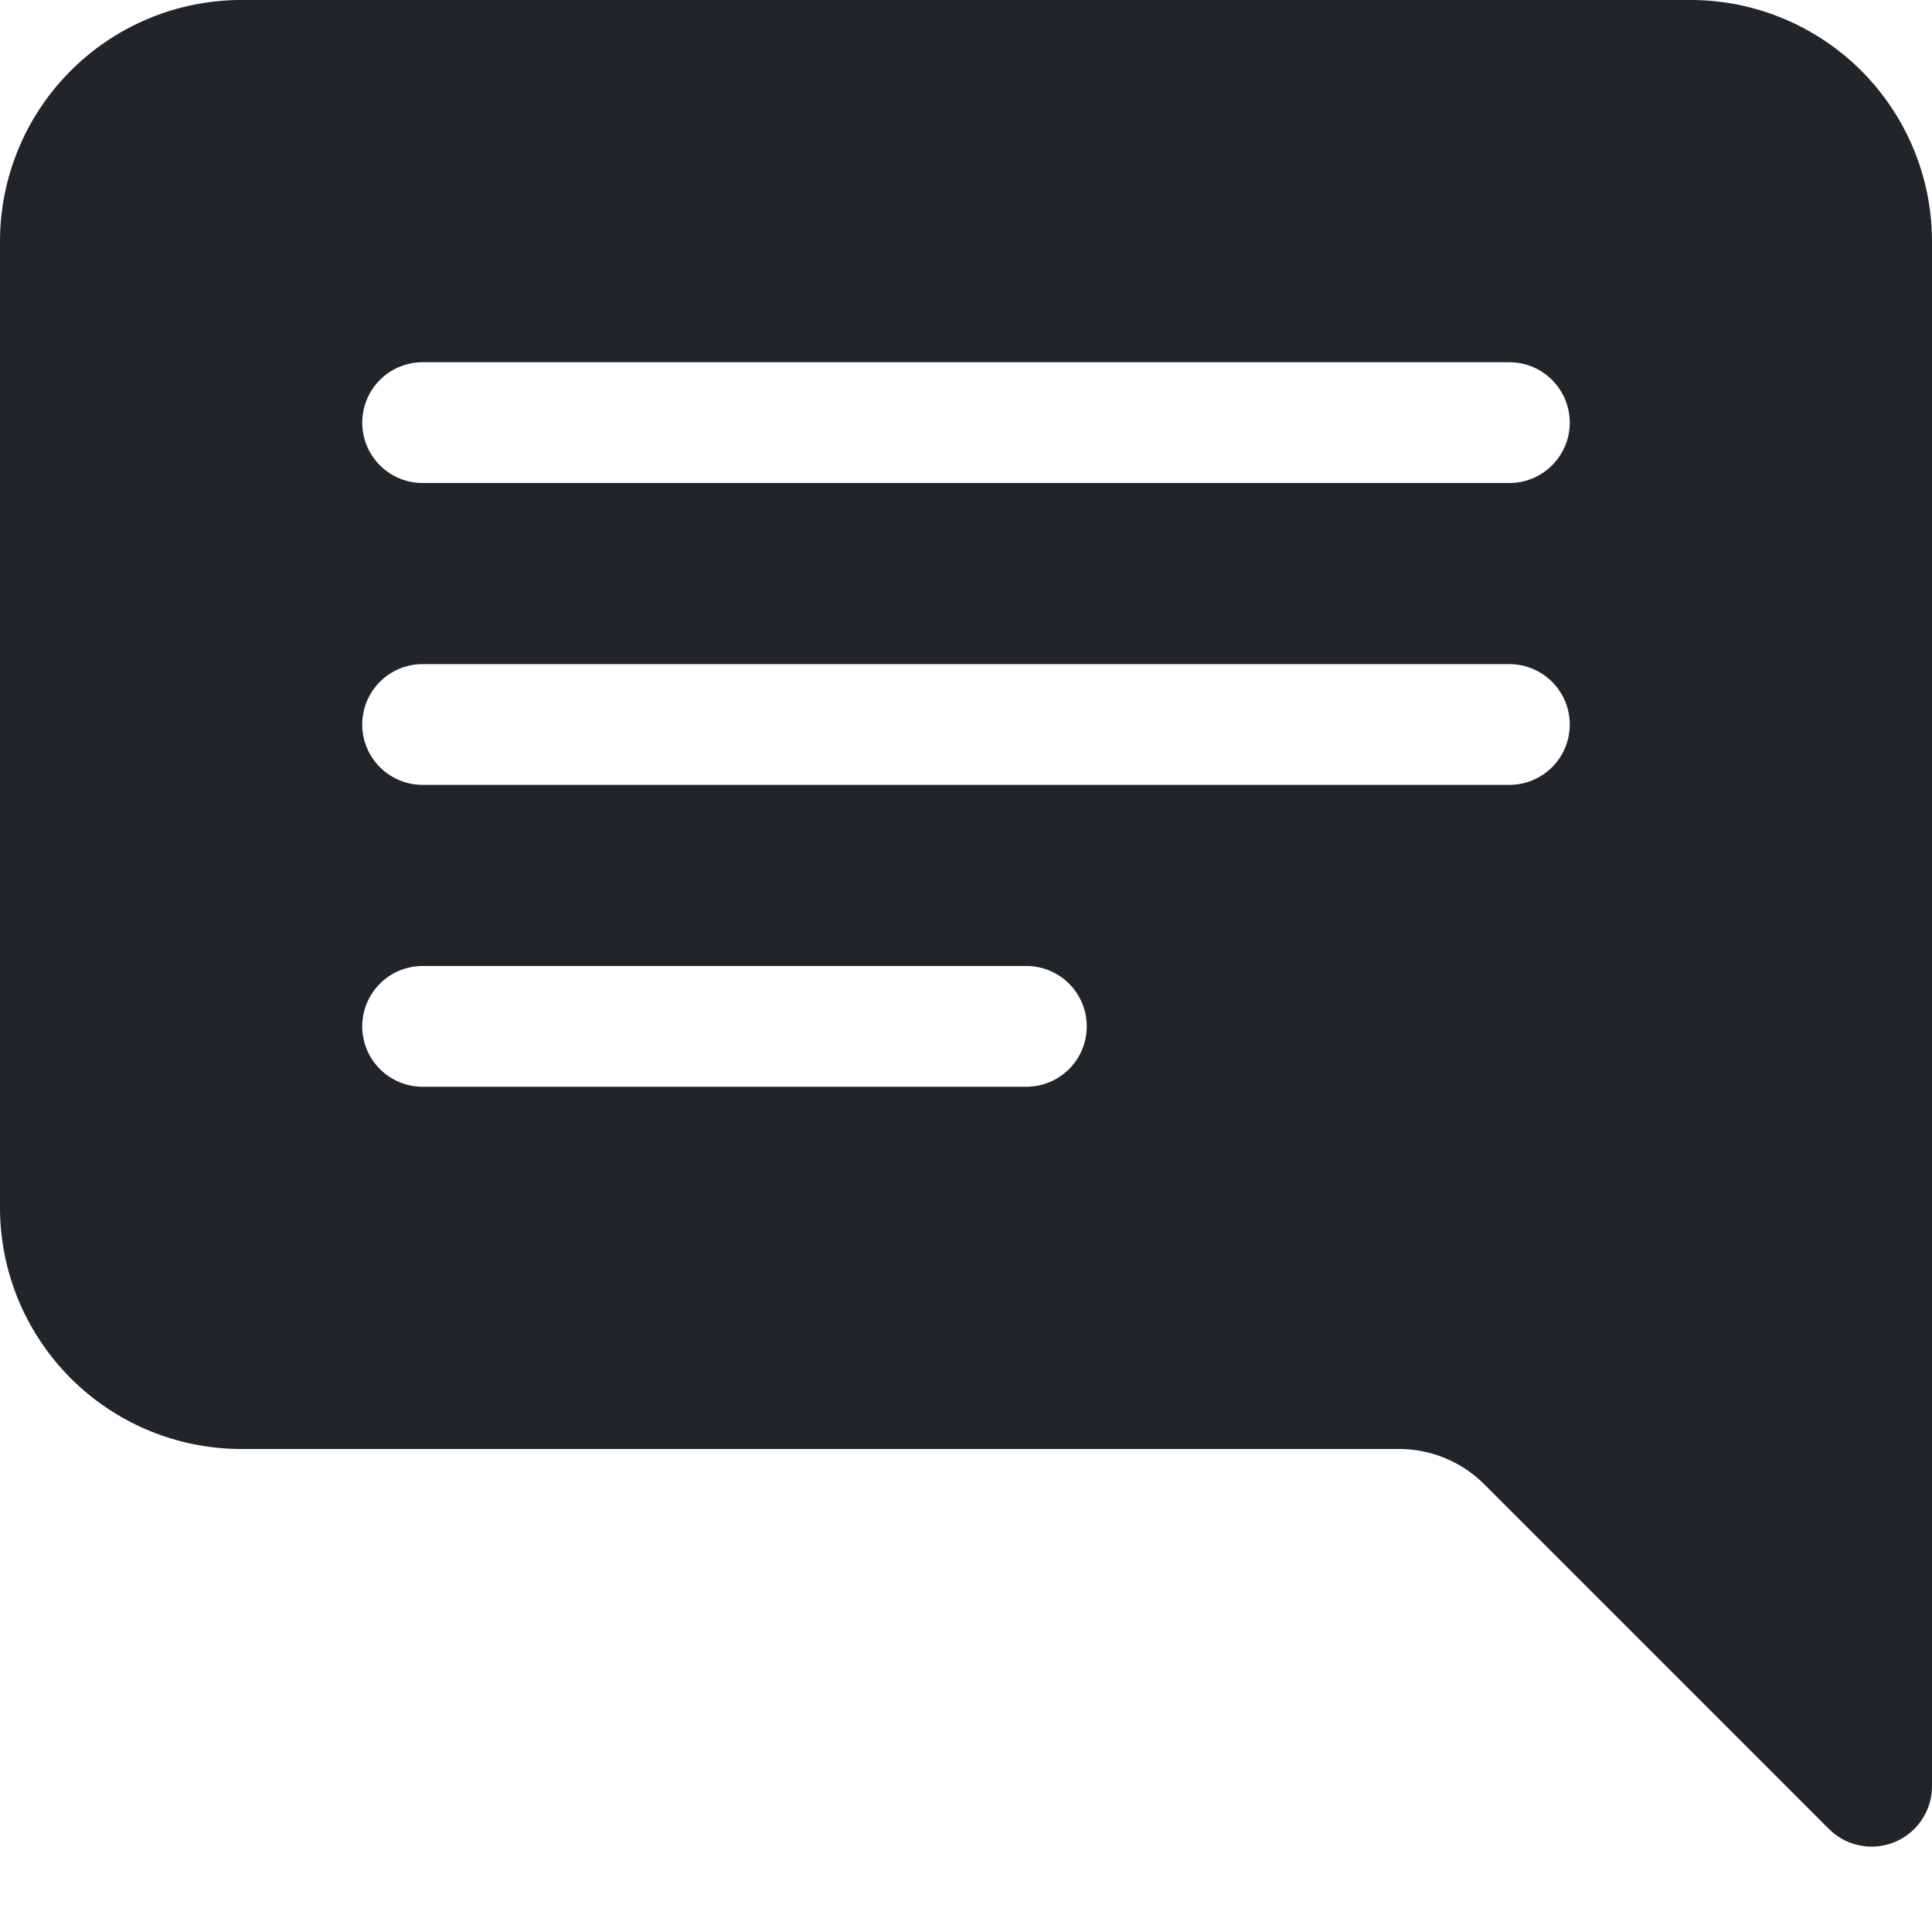 <svg xmlns="http://www.w3.org/2000/svg" width="16" height="16" fill="none" viewBox="0 0 16 16">
  <path fill="#212529" d="M16 2a2 2 0 0 0-2-2H2a2 2 0 0 0-2 2v8a2 2 0 0 0 2 2h9.586a1 1 0 0 1 .707.293l2.853 2.853a.5.5 0 0 0 .854-.353V2ZM3.5 3h9a.5.5 0 0 1 0 1h-9a.5.5 0 0 1 0-1Zm0 2.5h9a.5.5 0 0 1 0 1h-9a.5.5 0 0 1 0-1Zm0 2.5h5a.5.5 0 0 1 0 1h-5a.5.5 0 0 1 0-1Z"/>
</svg>
